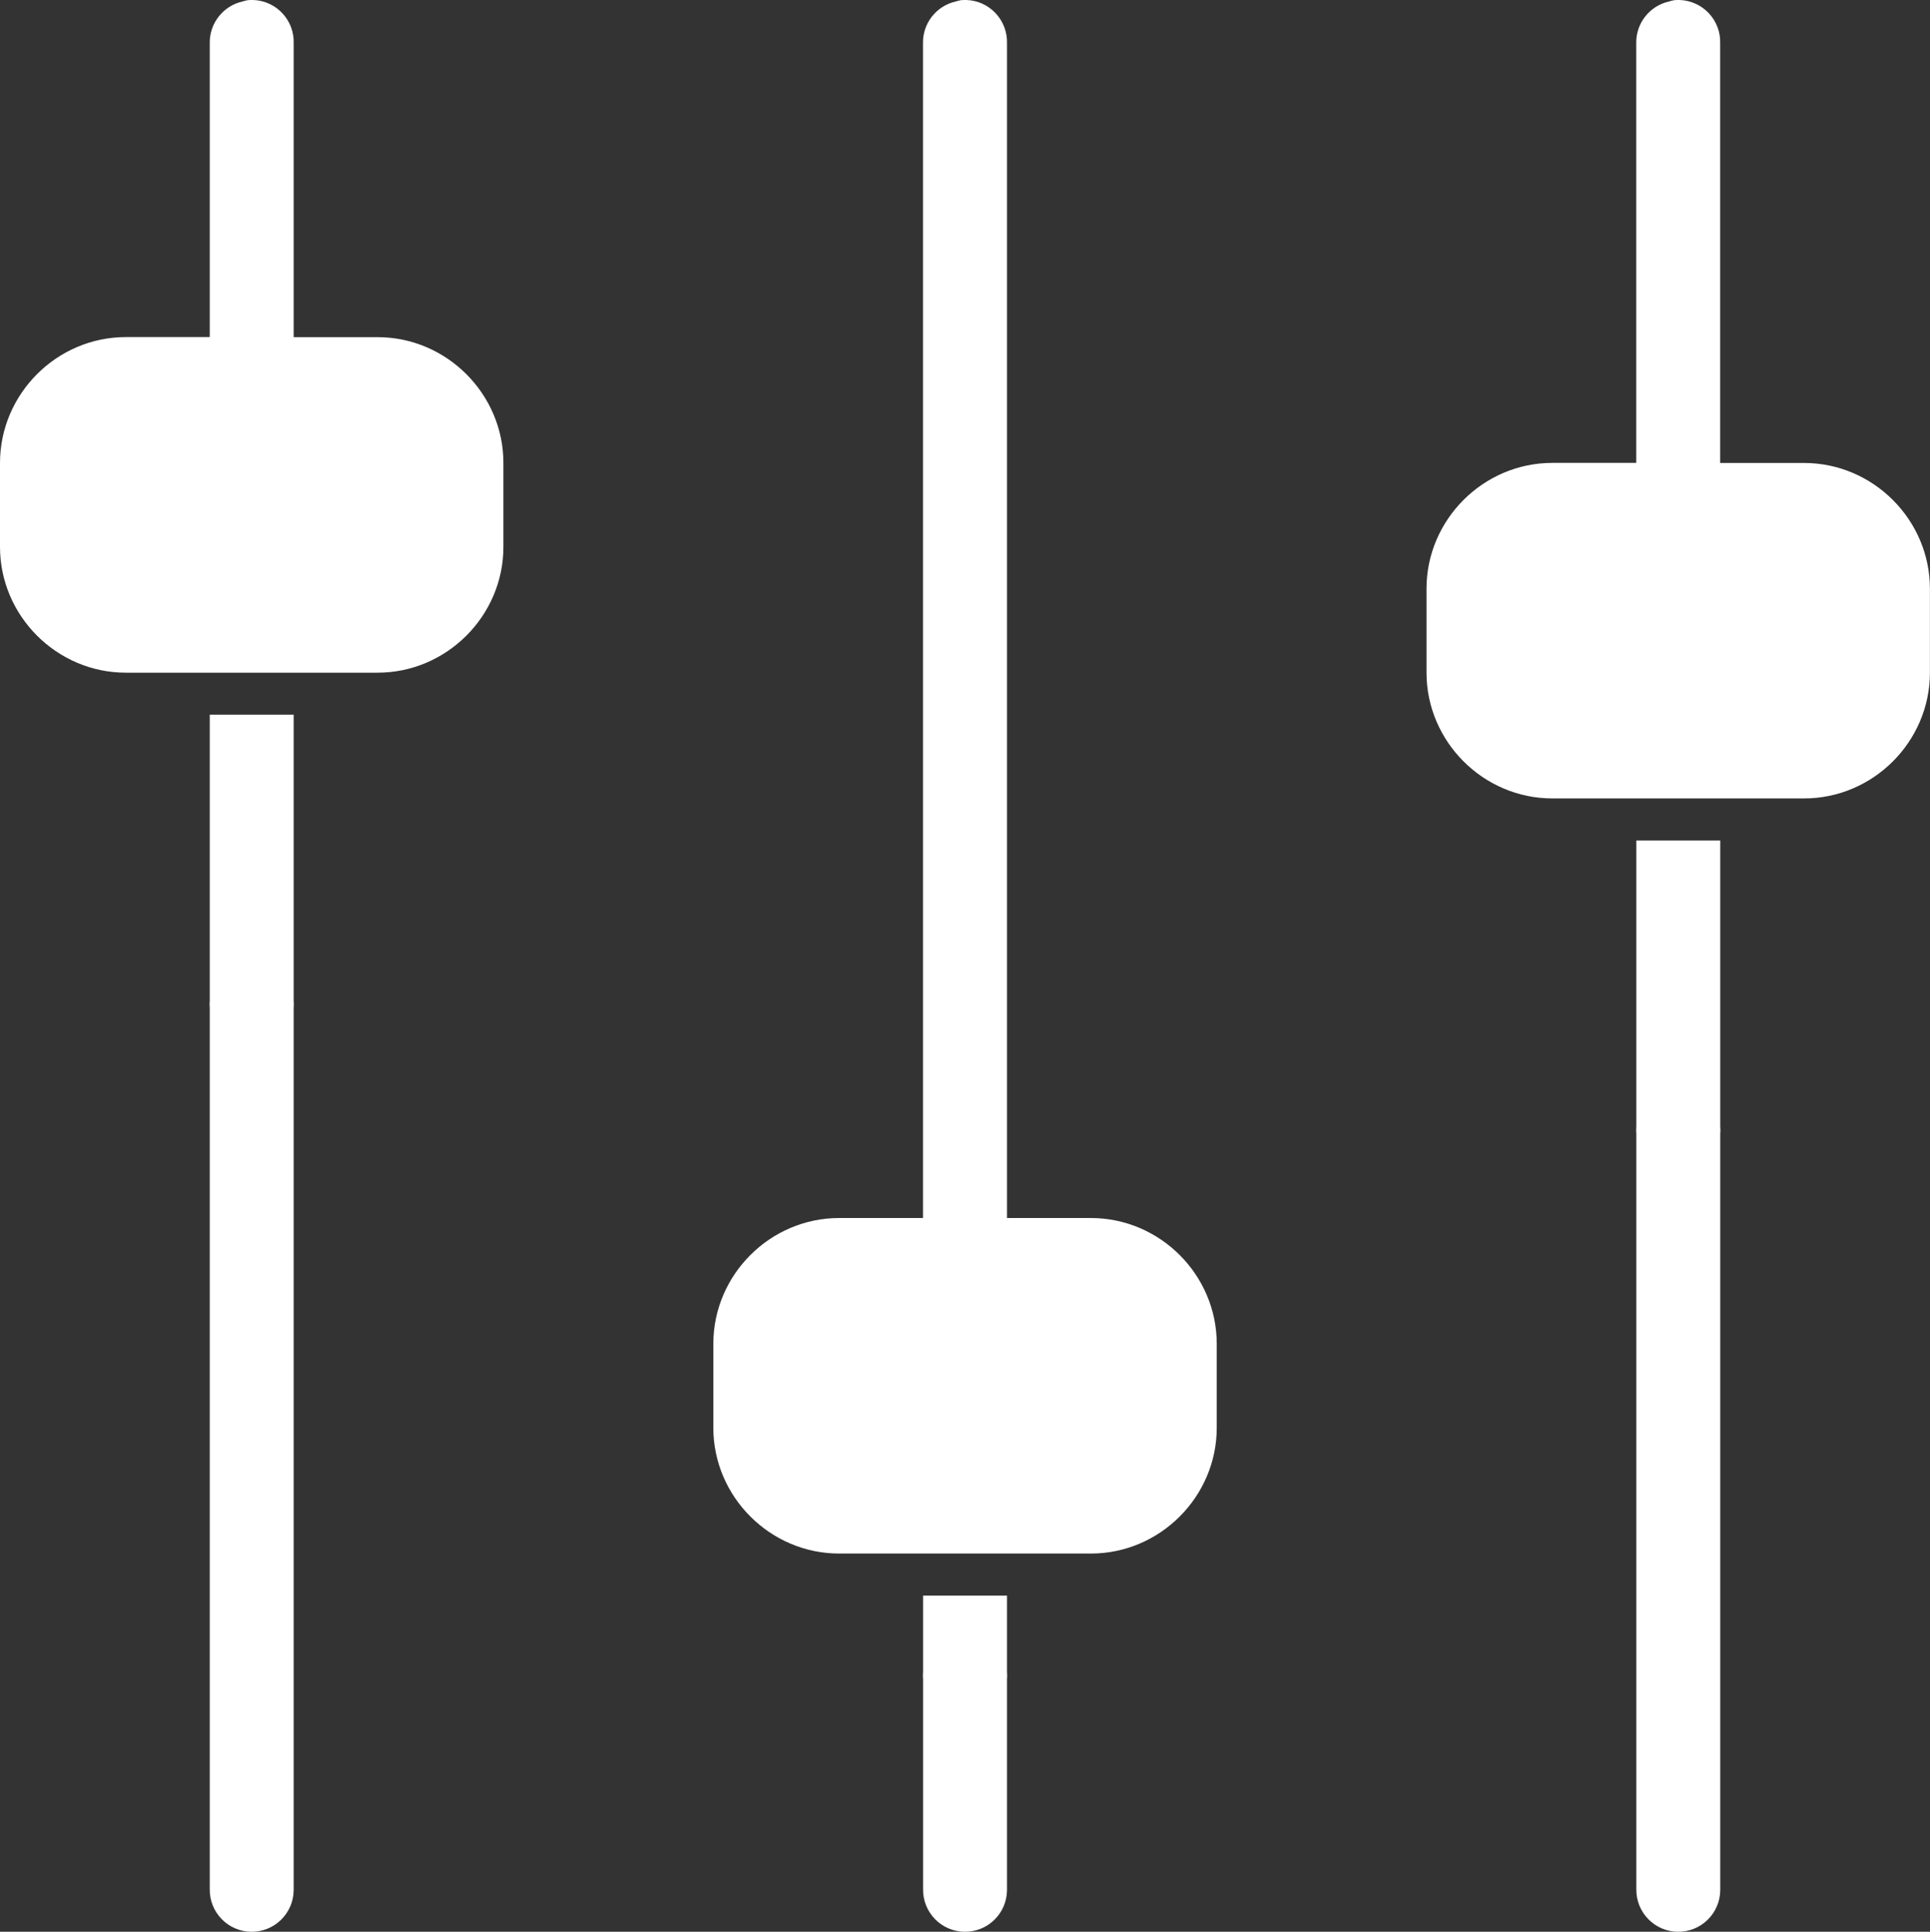 <?xml version="1.0" encoding="utf-8"?>
<!-- Generator: Adobe Illustrator 18.1.1, SVG Export Plug-In . SVG Version: 6.00 Build 0)  -->
<svg version="1.1" id="Layer_1" xmlns="http://www.w3.org/2000/svg" xmlns:xlink="http://www.w3.org/1999/xlink" x="0px" y="0px"
	 viewBox="0 0 25 25.027" style="enable-background:new 0 0 25 25.027;" xml:space="preserve">
<rect x="0" y="0" width="25" height="25.027" fill="#333333" stroke="none"/>
<path id="control-vertical.svg" style="fill:#FFFFFF;" d="M3.21,0.002c-0.023,0.004-0.046,0.01-0.068,0.017
	C2.889,0.076,2.711,0.304,2.717,0.563v3.804H1.63C0.736,4.367,0,5.104,0,5.998v1.087c0,0.894,0.736,1.63,1.63,1.63h3.261
	c0.894,0,1.63-0.736,1.63-1.63V5.998c0-0.894-0.736-1.63-1.63-1.63H3.804V0.563C3.815,0.263,3.581,0.011,3.281,0
	C3.257,0,3.233,0,3.21,0.002z M12.449,0.002c-0.023,0.004-0.046,0.01-0.068,0.017c-0.253,0.057-0.431,0.284-0.425,0.543V15.78H10.87
	c-0.894,0-1.63,0.736-1.63,1.63v1.087c0,0.894,0.736,1.63,1.63,1.63h3.261c0.894,0,1.63-0.736,1.63-1.63v-1.087
	c0-0.894-0.736-1.63-1.63-1.63h-1.087V0.563C13.054,0.263,12.82,0.011,12.52,0C12.496,0,12.473,0,12.449,0.002z M21.688,0.002
	c-0.023,0.004-0.046,0.01-0.068,0.017c-0.253,0.057-0.431,0.284-0.425,0.543v5.435h-1.087c-0.894,0-1.63,0.736-1.63,1.63v1.087
	c0,0.894,0.736,1.63,1.63,1.63h3.261c0.894,0,1.63-0.736,1.63-1.63V7.628c0-0.894-0.736-1.63-1.63-1.63h-1.087V0.563
	c0.011-0.3-0.224-0.552-0.524-0.563C21.735,0,21.712,0,21.688,0.002z M2.717,9.259v3.702c-0.003,0.034-0.003,0.068,0,0.102v7.609
	v3.804c-0.004,0.3,0.236,0.547,0.536,0.551c0.3,0.004,0.547-0.236,0.551-0.536c0-0.005,0-0.01,0-0.015V13.063
	c0.003-0.034,0.003-0.068,0-0.102V9.259H2.717z M21.196,10.889v3.702c-0.003,0.034-0.003,0.068,0,0.102v7.609v2.174
	c-0.004,0.3,0.236,0.547,0.536,0.551c0.3,0.004,0.547-0.236,0.551-0.536c0-0.005,0-0.01,0-0.015v-9.783
	c0.003-0.034,0.003-0.068,0-0.102v-3.702H21.196z M11.957,20.672v0.985c-0.003,0.034-0.003,0.068,0,0.102v1.087v1.63
	c-0.004,0.3,0.236,0.547,0.536,0.551c0.3,0.004,0.547-0.236,0.551-0.536c0-0.005,0-0.01,0-0.015v-2.717
	c0.003-0.034,0.003-0.068,0-0.102v-0.985H11.957z"/>
</svg>
